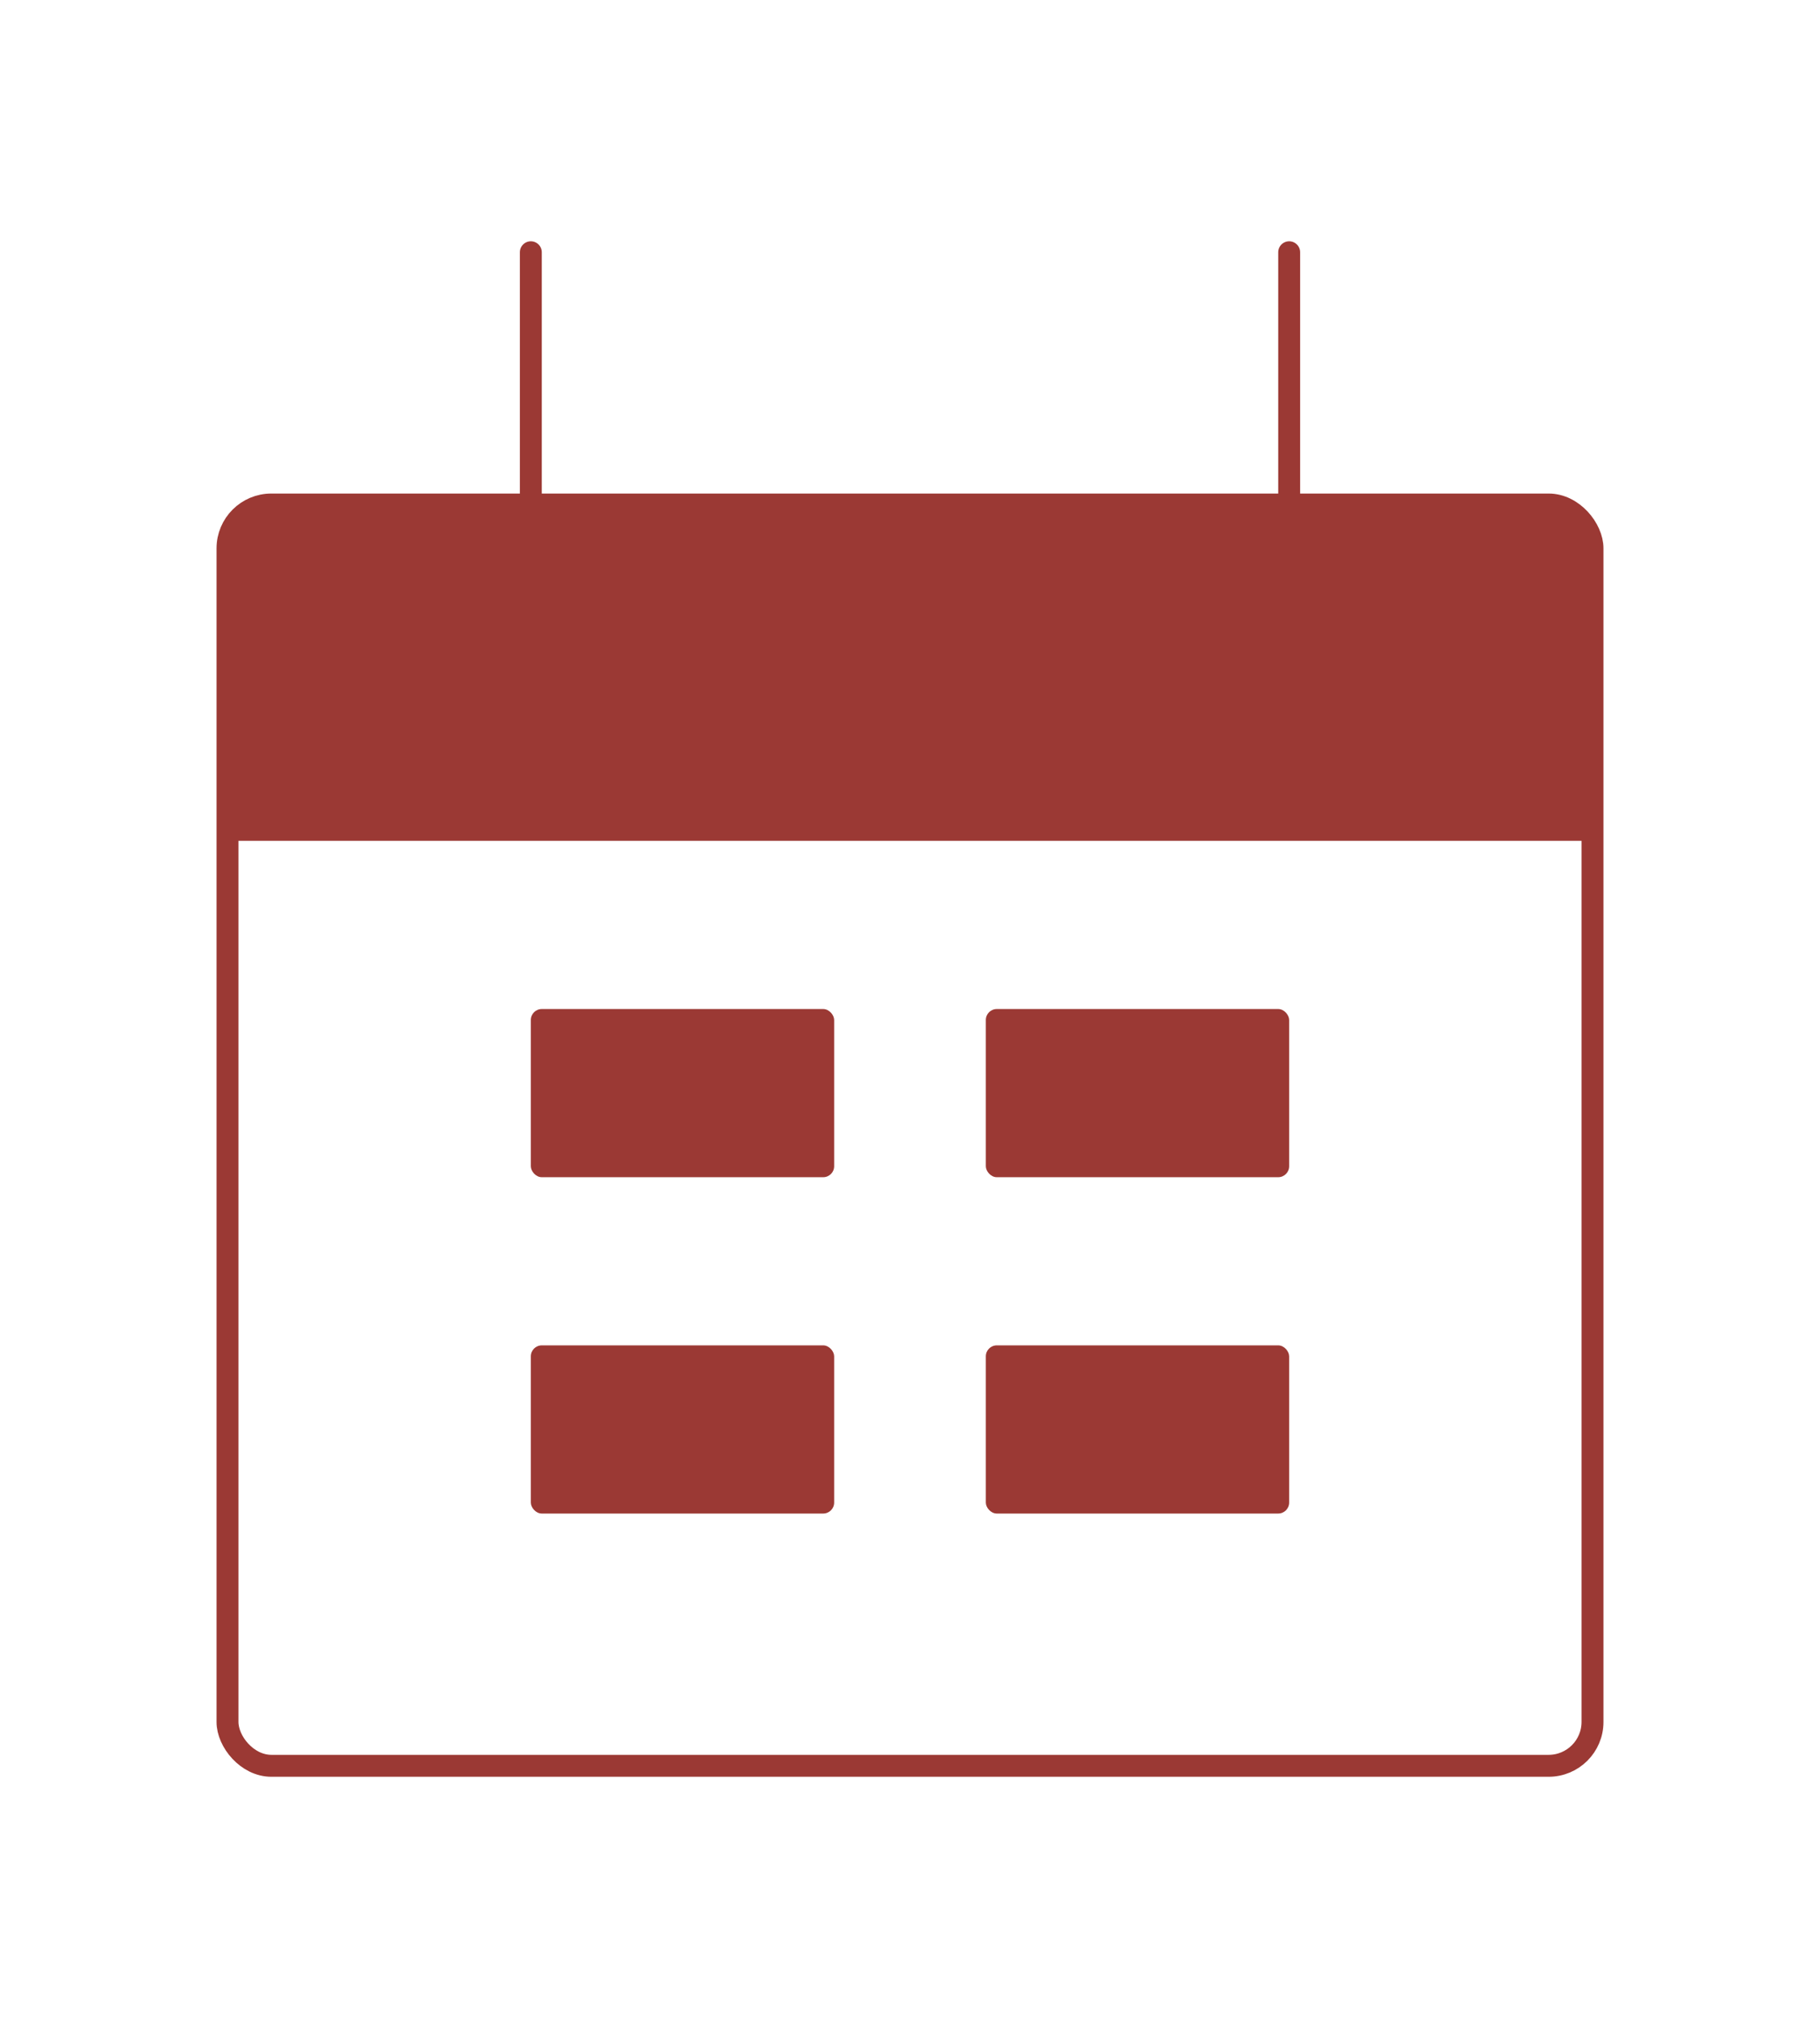 <svg width="83" height="92" viewBox="0 0 83 92" fill="none" xmlns="http://www.w3.org/2000/svg">
<rect x="10.375" y="23" width="62.25" height="57.5" rx="2" stroke="#9B3934"/>
<path d="M10.375 27C10.375 25.114 10.375 24.172 10.961 23.586C11.547 23 12.489 23 14.375 23H68.625C70.511 23 71.453 23 72.039 23.586C72.625 24.172 72.625 25.114 72.625 27V38.333H10.375V27Z" fill="#9B3934"/>
<path d="M24.208 11.5L24.208 23" stroke="#9B3934" stroke-linecap="round"/>
<path d="M58.792 11.5L58.792 23" stroke="#9B3934" stroke-linecap="round"/>
<rect x="24.208" y="46" width="13.833" height="7.667" rx="0.5" fill="#9B3934"/>
<rect x="24.208" y="61.333" width="13.833" height="7.667" rx="0.5" fill="#9B3934"/>
<rect x="44.958" y="46" width="13.833" height="7.667" rx="0.5" fill="#9B3934"/>
<rect x="44.958" y="61.333" width="13.833" height="7.667" rx="0.5" fill="#9B3934"/>
</svg>
